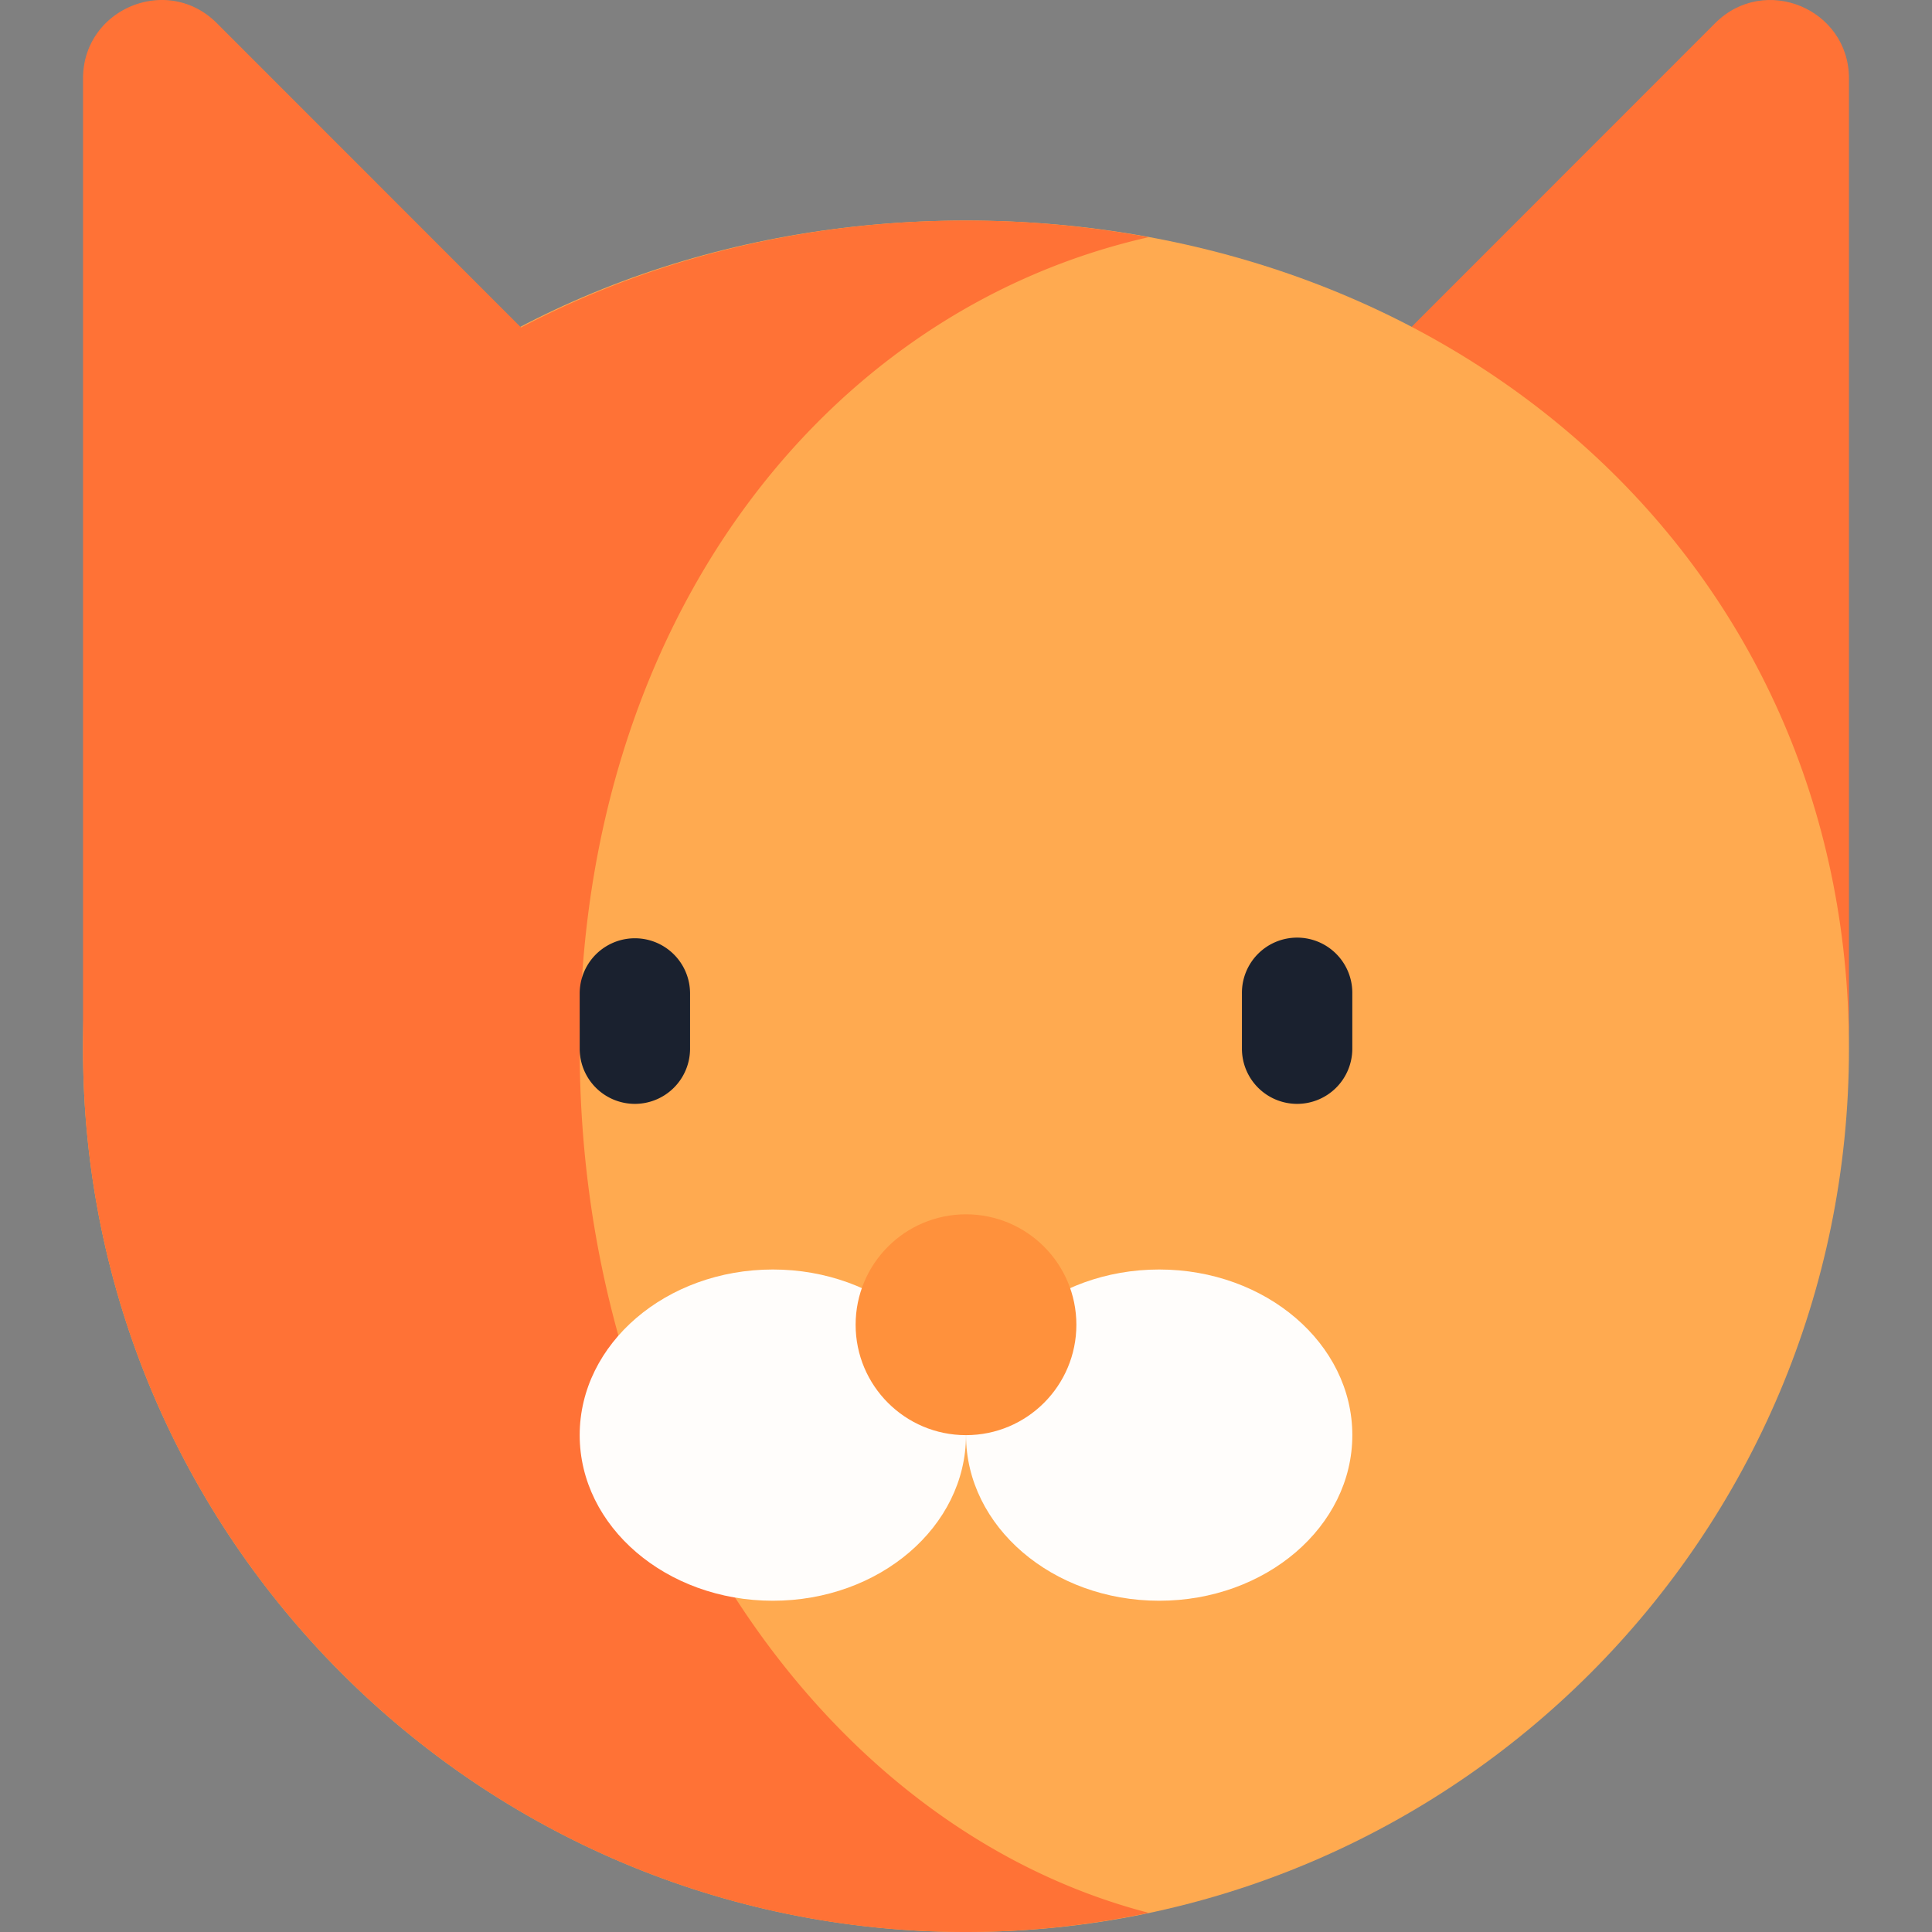 <svg xmlns="http://www.w3.org/2000/svg" xmlns:xlink="http://www.w3.org/1999/xlink" xmlns:svgjs="http://svgjs.com/svgjs" width="256" height="256"><rect width="100%" height="100%" fill="#808080" stroke="none"/><svg width="256" height="256" viewBox="0 0 256 256" fill="none" xmlns="http://www.w3.org/2000/svg"><path d="M179.188 51.169l48.086-48.106C233.815-3.48 245 1.154 245 10.41v128.544c-.001-41.694-33.002-67.052-65.812-87.785z" fill="#FF7236"/><path d="M244.998 138.954c0 64.643-52.382 117.046-116.999 117.046C63.383 256 11 203.597 11 138.954c0-64.642 52.382-109.73 116.999-109.73 64.618 0 116.999 45.087 116.999 109.73z" fill="#FFAA50"/><path d="M76.813 138.953c0-56.336 32.334-97.794 75.394-107.526A133.988 133.988 0 00128 29.223c-21.531 0-41.635 5.1-58.963 14.166L28.727 3.063C22.184-3.48 11 1.154 11 10.41v128.544c0-2.638 0-2.624 0 0C11 203.597 63.383 256 127.999 256c8.304 0 16.394-.894 24.207-2.539-43.059-11.159-75.393-58.172-75.393-114.507z" fill="#FF7236"/><path d="M102.406 212.107c14.135 0 25.593-9.826 25.593-21.946 0-12.121-11.458-21.946-25.593-21.946s-25.594 9.825-25.594 21.946c0 12.12 11.459 21.946 25.594 21.946zm51.191 0c14.135 0 25.593-9.826 25.593-21.946 0-12.121-11.458-21.946-25.593-21.946s-25.594 9.825-25.594 21.946c0 12.12 11.459 21.946 25.594 21.946z" fill="#FFFDFB"/><path d="M128 190.165c8.077 0 14.625-6.55 14.625-14.63 0-8.081-6.548-14.631-14.625-14.631s-14.625 6.55-14.625 14.631c0 8.08 6.548 14.63 14.625 14.63z" fill="#FF913C"/><path d="M84.125 146.268a7.311 7.311 0 01-7.313-7.315v-7.315a7.312 7.312 0 1114.625 0v7.315a7.312 7.312 0 01-7.312 7.315zm87.75 0a7.312 7.312 0 01-7.313-7.315v-7.315a7.313 7.313 0 1114.625 0v7.315a7.31 7.31 0 01-7.312 7.315z" fill="#1A212F"/></svg><style>@media (prefers-color-scheme:light){:root{filter:none}}</style></svg>